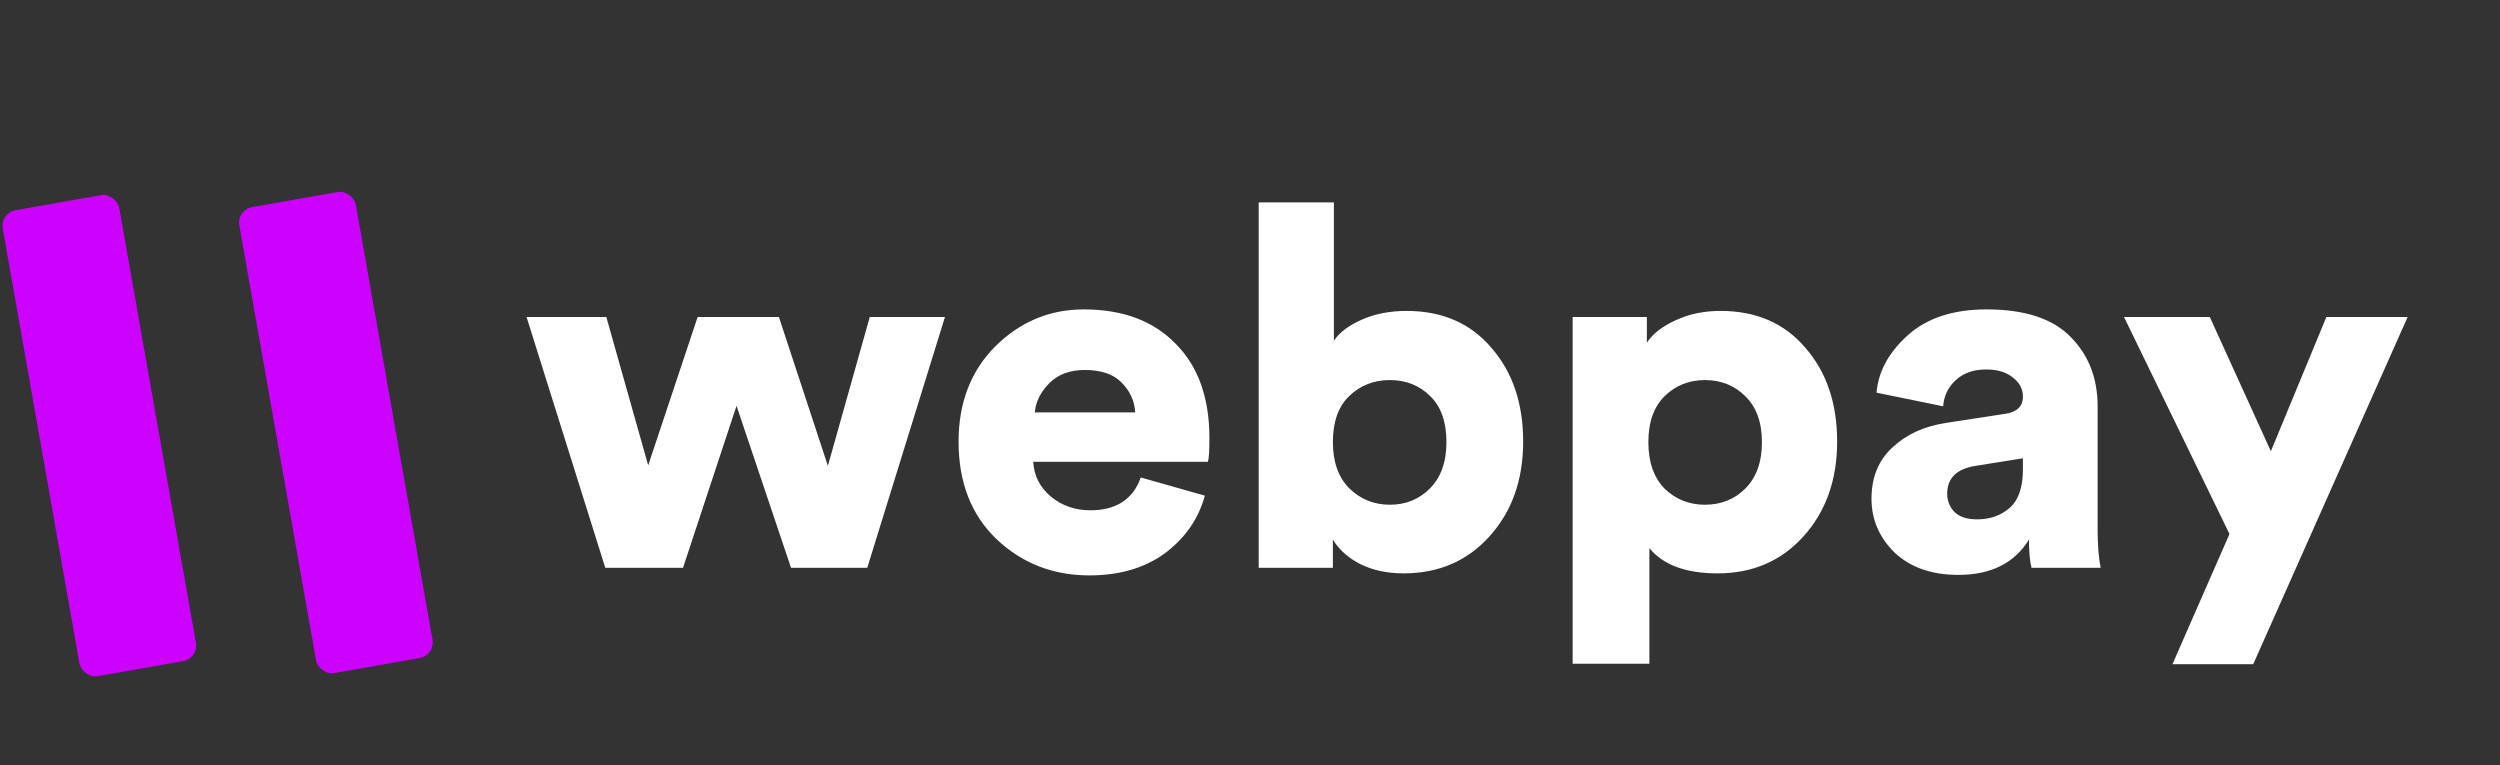 <svg width="317" height="97" viewBox="0 0 317 97" fill="none" xmlns="http://www.w3.org/2000/svg">
<rect x="0" y="0" width="317" height="97" fill="#333333" stroke="none"/>
<path d="M88.463 40.192H98.766L104.975 59.072L110.287 40.192H119.823L109.967 72H100.303L93.391 51.456L86.606 72H76.751L66.766 40.192H76.879L82.191 59.008L88.463 40.192ZM131.211 52.288H143.947C143.861 50.837 143.285 49.579 142.219 48.512C141.195 47.445 139.637 46.912 137.547 46.912C135.669 46.912 134.176 47.467 133.067 48.576C131.957 49.685 131.339 50.923 131.211 52.288ZM144.651 60.544L152.779 62.848C151.968 65.792 150.283 68.224 147.723 70.144C145.163 72.021 141.963 72.96 138.123 72.96C133.515 72.96 129.589 71.424 126.347 68.352C123.147 65.28 121.547 61.163 121.547 56C121.547 51.051 123.104 47.019 126.219 43.904C129.376 40.789 133.109 39.232 137.419 39.232C142.368 39.232 146.251 40.683 149.067 43.584C151.925 46.443 153.354 50.432 153.354 55.552C153.354 57.173 153.291 58.176 153.163 58.56H131.019C131.104 60.309 131.851 61.781 133.259 62.976C134.667 64.128 136.331 64.704 138.251 64.704C141.536 64.704 143.669 63.317 144.651 60.544ZM169.009 72H159.601V25.664H169.137V43.2C169.862 42.133 171.057 41.237 172.721 40.512C174.385 39.787 176.262 39.424 178.353 39.424C182.875 39.424 186.459 40.981 189.104 44.096C191.793 47.168 193.137 51.136 193.137 56C193.137 60.864 191.707 64.875 188.849 68.032C186.033 71.147 182.406 72.704 177.969 72.704C175.921 72.704 174.107 72.32 172.529 71.552C170.95 70.741 169.777 69.696 169.009 68.416V72ZM183.409 56.064C183.409 53.504 182.726 51.563 181.361 50.24C179.995 48.875 178.289 48.192 176.241 48.192C174.193 48.192 172.465 48.875 171.057 50.24C169.691 51.563 169.009 53.504 169.009 56.064C169.009 58.581 169.713 60.544 171.121 61.952C172.529 63.317 174.235 64 176.241 64C178.246 64 179.931 63.317 181.297 61.952C182.705 60.544 183.409 58.581 183.409 56.064ZM209.141 84.16H199.413V40.192H208.821V43.456C209.546 42.347 210.741 41.408 212.405 40.64C214.112 39.829 216.032 39.424 218.165 39.424C222.688 39.424 226.272 40.981 228.917 44.096C231.605 47.168 232.949 51.136 232.949 56C232.949 60.864 231.52 64.875 228.661 68.032C225.845 71.147 222.218 72.704 217.781 72.704C213.77 72.704 210.89 71.637 209.141 69.504V84.16ZM221.301 61.952C222.709 60.544 223.413 58.581 223.413 56.064C223.413 53.547 222.709 51.605 221.301 50.24C219.936 48.875 218.229 48.192 216.181 48.192C214.176 48.192 212.469 48.875 211.061 50.24C209.696 51.605 209.013 53.547 209.013 56.064C209.013 58.581 209.696 60.544 211.061 61.952C212.469 63.317 214.176 64 216.181 64C218.229 64 219.936 63.317 221.301 61.952ZM237.306 63.232C237.306 60.544 238.18 58.389 239.93 56.768C241.679 55.104 243.94 54.059 246.714 53.632L254.202 52.48C255.738 52.267 256.506 51.541 256.506 50.304C256.506 49.323 256.079 48.512 255.226 47.872C254.415 47.189 253.284 46.848 251.833 46.848C250.212 46.848 248.911 47.317 247.93 48.256C246.991 49.152 246.479 50.24 246.394 51.52L237.946 49.792C238.159 47.147 239.46 44.736 241.85 42.56C244.282 40.341 247.631 39.232 251.898 39.232C256.719 39.232 260.26 40.384 262.522 42.688C264.826 44.992 265.978 47.936 265.978 51.52V67.072C265.978 69.077 266.106 70.72 266.362 72H257.594C257.38 71.147 257.274 69.952 257.274 68.416C255.439 71.403 252.452 72.896 248.314 72.896C244.943 72.896 242.255 71.957 240.25 70.08C238.287 68.16 237.306 65.877 237.306 63.232ZM250.682 65.856C252.346 65.856 253.732 65.365 254.842 64.384C255.951 63.403 256.506 61.781 256.506 59.52V58.112L250.49 59.072C248.1 59.456 246.906 60.629 246.906 62.592C246.906 63.488 247.204 64.256 247.802 64.896C248.442 65.536 249.402 65.856 250.682 65.856ZM285.706 84.224H275.466L282.698 67.712L269.322 40.192H280.202L287.946 57.216L294.986 40.192H305.29L285.706 84.224Z" fill="white"/>
<rect y="27" width="15" height="60" rx="2" transform="rotate(-10 0 27)" fill="#CC02FE"/>
<rect x="30" y="26.605" width="15" height="60" rx="2" transform="rotate(-10 30 26.605)" fill="#CC02FE"/>
</svg>
